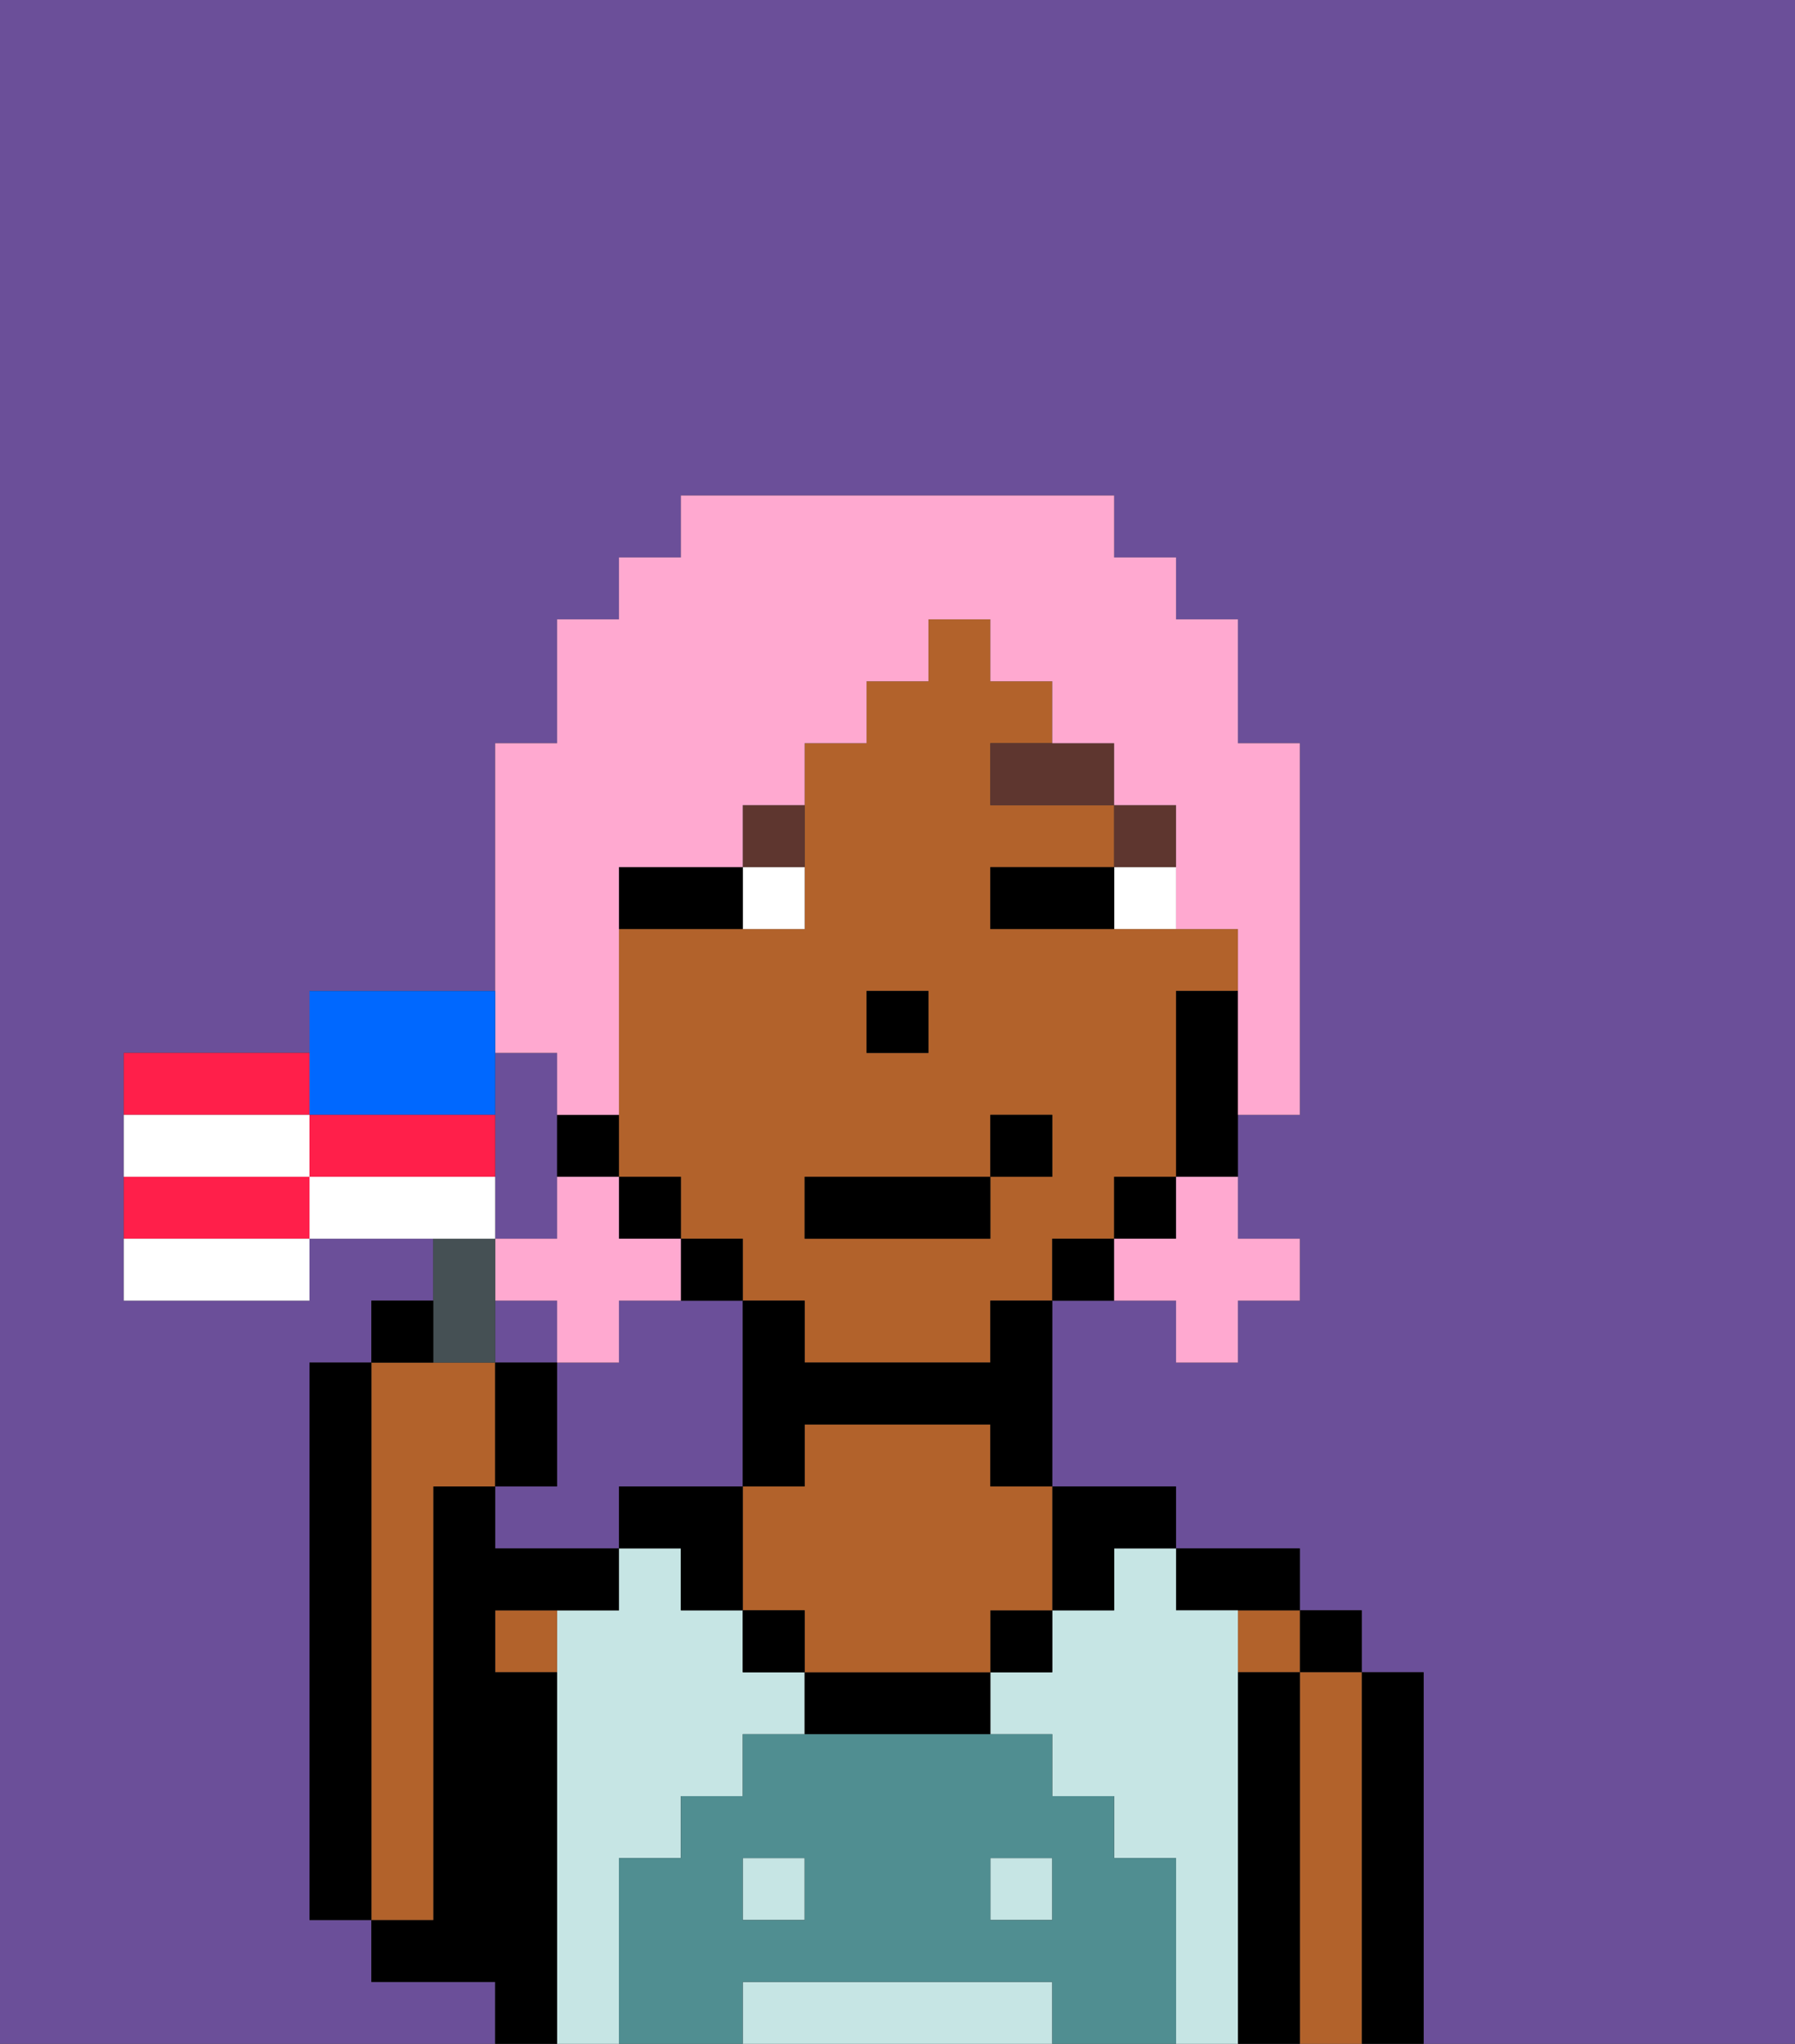 <svg xmlns="http://www.w3.org/2000/svg" viewBox="0 0 29 33"><rect x="0" y="0" width="29" height="33" fill="#333333" stroke="none"/><defs><style>polygon,rect,path{shape-rendering:crispedges;}.ca13-1{fill:#6b4f99;}.ca13-2{fill:#000000;}.ca13-3{fill:#b2622b;}.ca13-4{fill:#c6e5e4;}.ca13-5{fill:#508e91;}.ca13-6{fill:#ffffff;}.ca13-7{fill:#5e362f;}.ca13-8{fill:#ffa9d0;}.ca13-9{fill:#455054;}.ca13-10{fill:#ff1f4a;}.ca13-11{fill:#ffffff;}.ca13-12{fill:#0068ff;}</style></defs><rect class="ca13-1" x="8" y="21" width="1" height="1"/><path class="ca13-1" d="M9,19V17H8v3H9Z"/><path class="ca13-1" d="M8,32H6V31H5V22H6V21H7V20H5v1H2V17H5V16H8V12H9V10h1V9h1V8h7V9h1v1h1v2h1v6H20v2h1v1H20v1H19V21H17v3h2v1h2v1h1v1h1v6h6V0H0V33H8Z"/><path class="ca13-1" d="M11,24h1V21H10v1H9v2H8v1h2V24Z"/><path class="ca13-2" d="M23,27H22v6h1V27Z"/><rect class="ca13-2" x="21" y="26" width="1" height="1"/><path class="ca13-3" d="M22,27H21v6h1V27Z"/><rect class="ca13-3" x="20" y="26" width="1" height="1"/><path class="ca13-2" d="M21,27H20v6h1V27Z"/><path class="ca13-2" d="M20,26h1V25H19v1Z"/><path class="ca13-4" d="M20,27V26H19V25H18v1H17v1H16v1h1v1h1v1h1v3h1V27Z"/><rect class="ca13-4" x="12" y="30" width="1" height="1"/><rect class="ca13-4" x="16" y="30" width="1" height="1"/><path class="ca13-4" d="M10,30h1V29h1V28h1V27H12V26H11V25H10v1H9v7h1V30Z"/><path class="ca13-4" d="M16,32H12v1h5V32Z"/><path class="ca13-2" d="M18,26V25h1V24H17v2Z"/><rect class="ca13-2" x="16" y="26" width="1" height="1"/><path class="ca13-2" d="M13,27v1h3V27H13Z"/><path class="ca13-3" d="M16,23H13v1H12v2h1v1h3V26h1V24H16Z"/><rect class="ca13-2" x="12" y="26" width="1" height="1"/><path class="ca13-2" d="M11,24H10v1h1v1h1V24Z"/><path class="ca13-3" d="M8,27H9V26H8Z"/><path class="ca13-2" d="M9,27H8V26h2V25H8V24H7v7H6v1H8v1H9V27Z"/><path class="ca13-3" d="M7,30V24H8V22H6v9H7Z"/><path class="ca13-2" d="M6,22H5v9H6V22Z"/><path class="ca13-5" d="M19,30H18V29H17V28H12v1H11v1H10v3h2V32h5v1h2V30Zm-6,1H12V30h1Zm4,0H16V30h1Z"/><path class="ca13-3" d="M18,20V19h1V16h1V15H16V14h2V13H16V12h1V11H16V10H15v1H14v1H13v3H10v4h1v1h1v1h1v1h3V21h1V20Zm-4-4h1v1H14Zm2,3v1H13V19h3V18h1v1Z"/><path class="ca13-2" d="M19,16v3h1V16Z"/><rect class="ca13-2" x="18" y="19" width="1" height="1"/><path class="ca13-2" d="M17,20v1h1V20Z"/><path class="ca13-2" d="M16,22H13V21H12v3h1V23h3v1h1V21H16Z"/><path class="ca13-2" d="M12,21V20H11v1Z"/><rect class="ca13-2" x="10" y="19" width="1" height="1"/><path class="ca13-2" d="M10,19V18H9v1Z"/><rect class="ca13-2" x="14" y="16" width="1" height="1"/><path class="ca13-6" d="M18,15h1V14H18Z"/><path class="ca13-6" d="M13,15V14H12v1Z"/><path class="ca13-2" d="M17,14H16v1h2V14Z"/><path class="ca13-2" d="M12,14H10v1h2Z"/><rect class="ca13-7" x="18" y="13" width="1" height="1"/><path class="ca13-7" d="M16,13h2V12H16Z"/><path class="ca13-7" d="M13,13H12v1h1Z"/><rect class="ca13-2" x="13" y="19" width="3" height="1"/><rect class="ca13-2" x="16" y="18" width="1" height="1"/><path class="ca13-8" d="M19,20H18v1h1v1h1V21h1V20H20V19H19Z"/><path class="ca13-8" d="M9,22h1V21h1V20H10V19H9v1H8v1H9Z"/><path class="ca13-8" d="M9,17v1h1V14h2V13h1V12h1V11h1V10h1v1h1v1h1v1h1v2h1v3h1V12H20V10H19V9H18V8H11V9H10v1H9v2H8v5Z"/><path class="ca13-9" d="M8,22V20H7v2Z"/><path class="ca13-10" d="M5,17H2v1H5Z"/><path class="ca13-10" d="M2,19v1H5V19Z"/><path class="ca13-11" d="M2,21H5V20H2Z"/><path class="ca13-12" d="M6,18H8V16H5v2Z"/><path class="ca13-11" d="M5,18H2v1H5Z"/><path class="ca13-10" d="M7,18H5v1H8V18Z"/><path class="ca13-11" d="M8,19H5v1H8Z"/><path class="ca13-2" d="M7,21H6v1H7Z"/><path class="ca13-2" d="M9,22H8v2H9Z"/></svg>